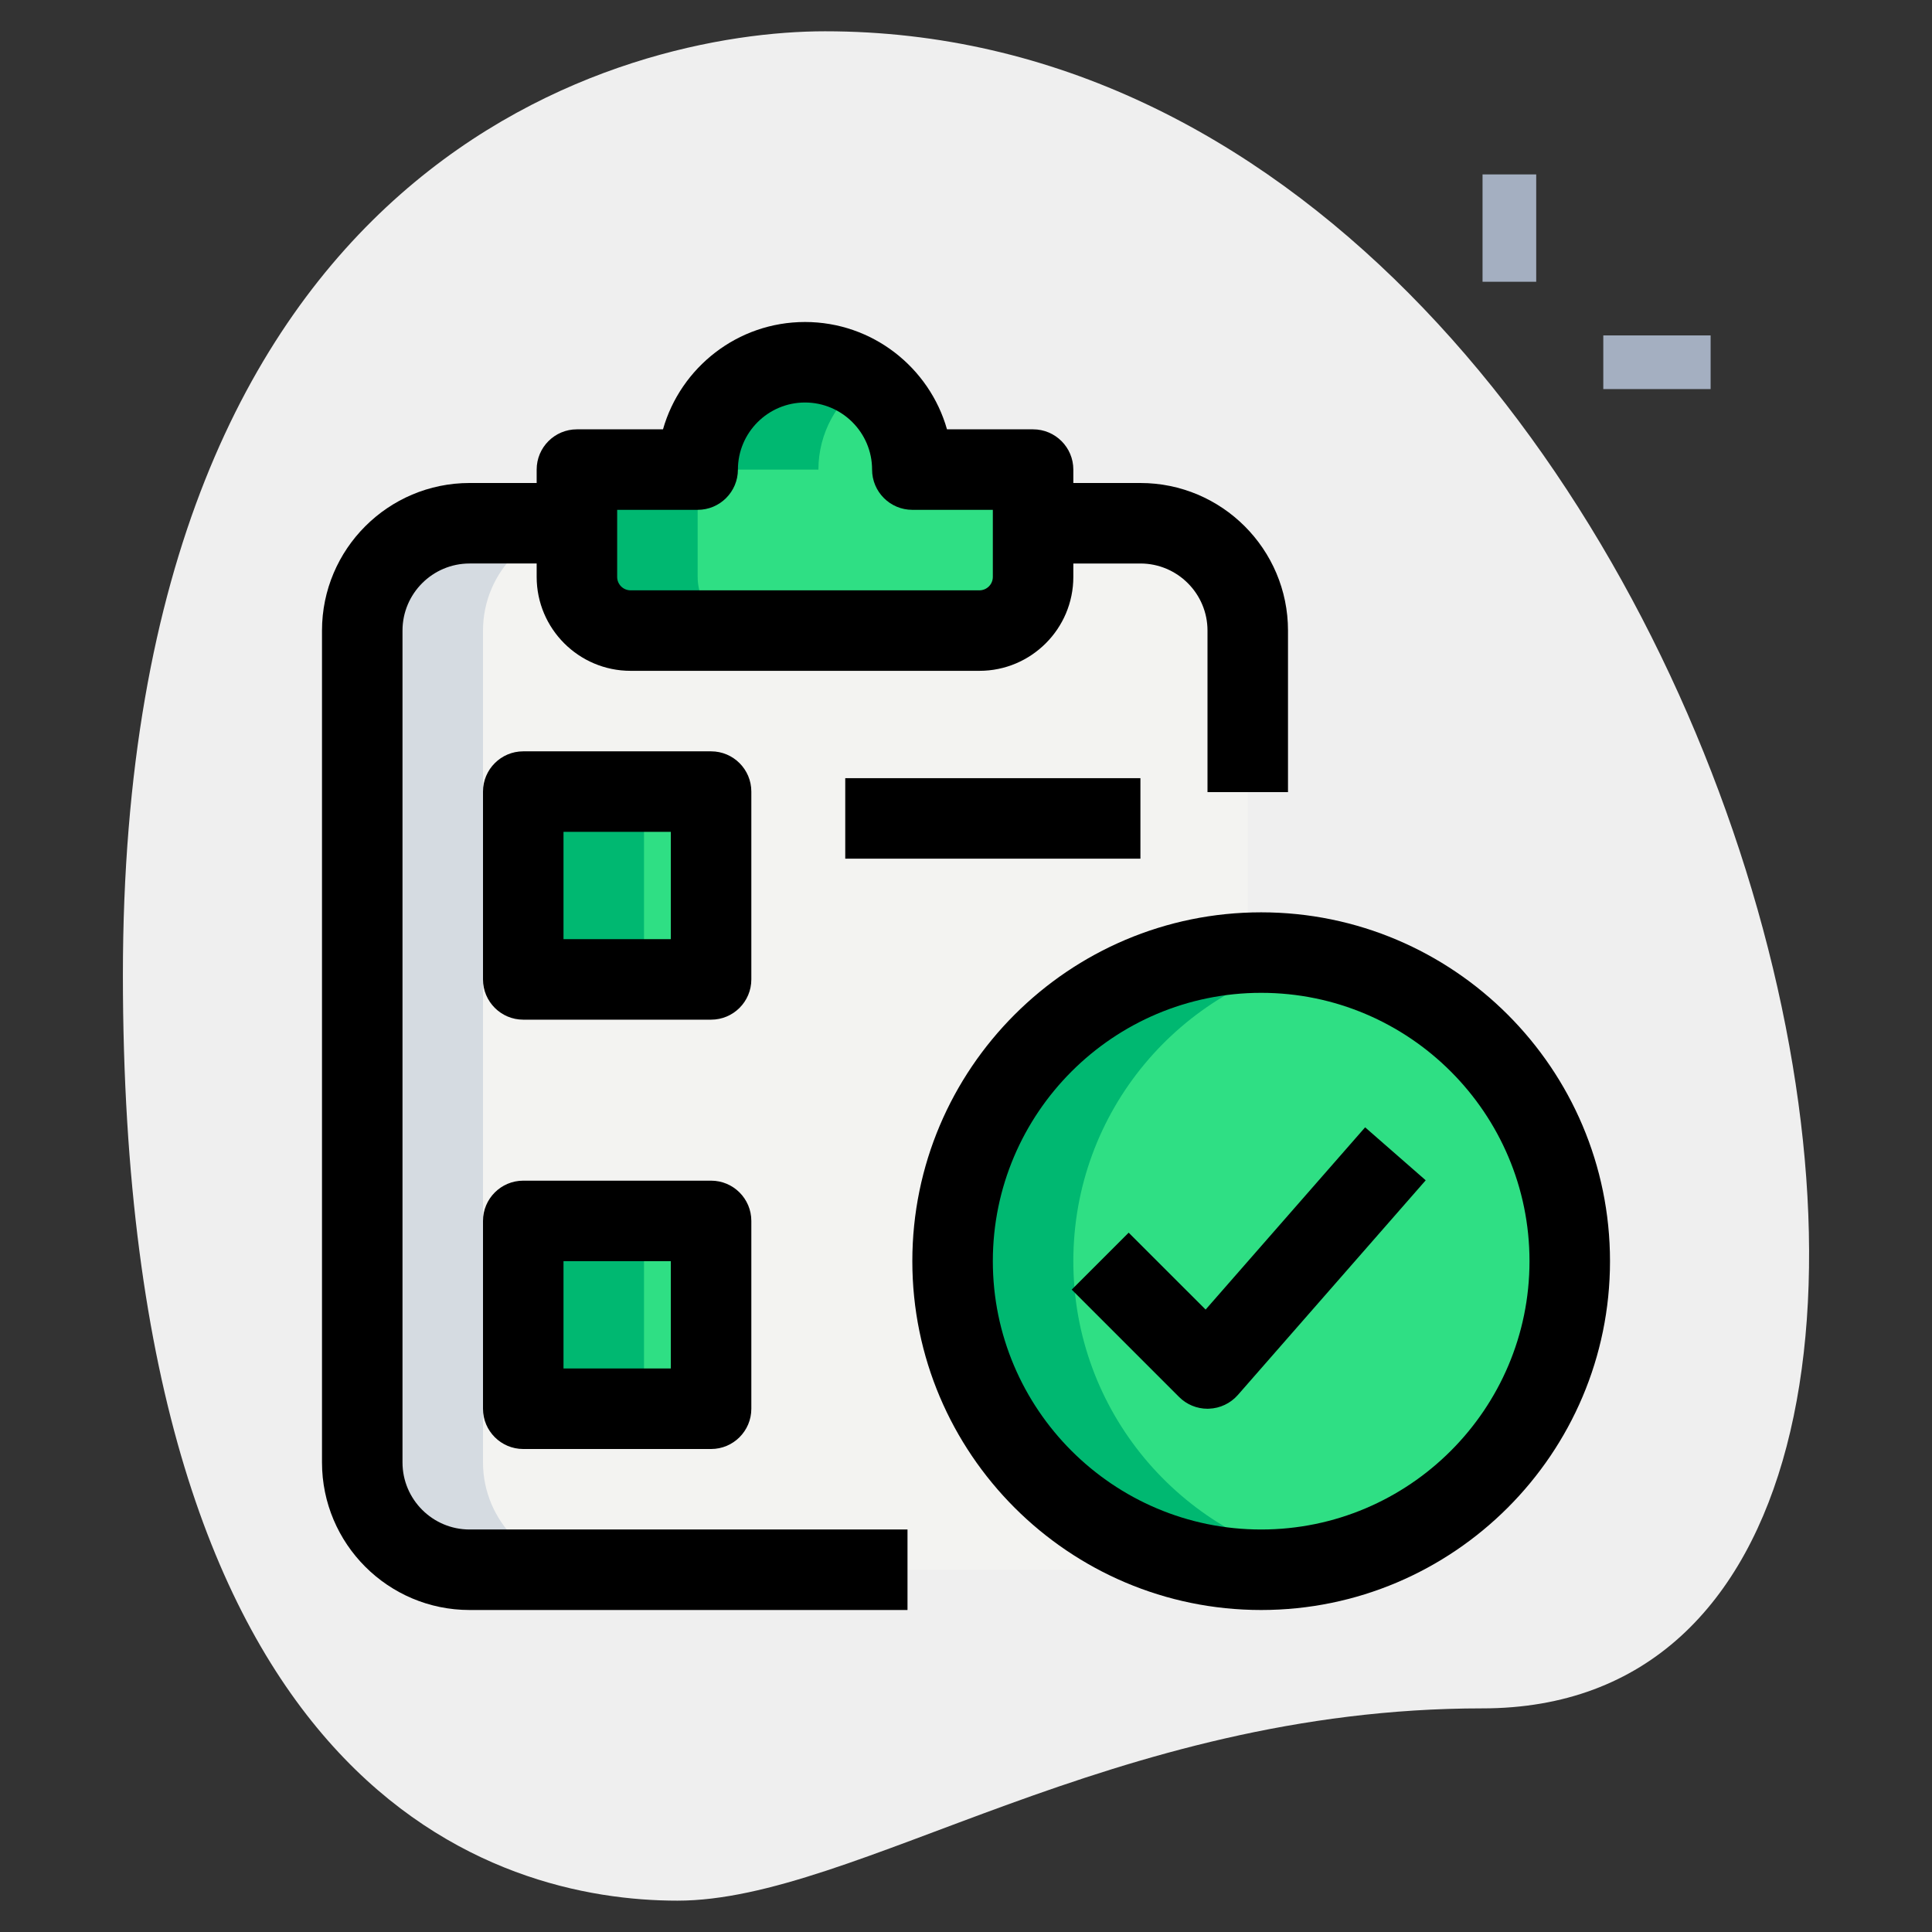 
<svg id="_x31__x2C_5" enable-background="new 0 0 36 36" height="512" viewBox="0 0 36 36" width="512" xmlns="http://www.w3.org/2000/svg"><rect x="0" y="0" width="36" height="36" fill="#333333" stroke="none"/><path d="m27.623 31.833c-6.917 0-11.667 3.583-15 3.583s-10.333-1.916-10.333-17.249 9.417-17.584 13.083-17.584c17.167 0 24.5 31.25 12.25 31.25z" fill="#efefef"/><path d="m27.625 3.25h1v2h-1z" fill="#a4afc1"/><path d="m29.875 6.25h2v1h-2z" fill="#a4afc1"/><path d="m8.75 29.25c-1.1 0-2-.9-2-2v-15.5c0-1.1.9-2 2-2h12.5c1.1 0 2 .9 2 2v15.5c0 1.105-.895 2-2 2z" fill="#f3f3f1"/><path d="m19.25 8.75v2c0 .552-.448 1-1 1h-6.5c-.552 0-1-.448-1-1v-2h2.25c0-1.1.9-2 2-2s2 .9 2 2z" fill="#2fdf84"/><path d="m9.75 14.75h3.5v3.5h-3.5z" fill="#2fdf84"/><path d="m9.75 22.75h3.5v3.5h-3.5z" fill="#2fdf84"/><circle cx="23.5" cy="23.5" fill="#2fdf84" r="5.75"/><g fill="#00b871"><path d="m16.125 7.1c-.321-.22-.708-.35-1.125-.35-1.1 0-2 .9-2 2h2.25c0-.683.348-1.289.875-1.65z"/><path d="m13 10.75v-2h-2.25v2c0 .552.448 1 1 1h2.25c-.552 0-1-.448-1-1z"/><path d="m9.75 14.75h2.25v3.5h-2.25z"/><path d="m9.75 22.75h2.25v3.5h-2.25z"/><path d="m20 23.5c0-2.79 1.988-5.115 4.625-5.638-.364-.072-.74-.112-1.125-.112-3.176 0-5.75 2.574-5.75 5.75s2.574 5.75 5.75 5.75c.385 0 .761-.039 1.125-.112-2.637-.523-4.625-2.848-4.625-5.638z"/></g><path d="m9 27.25v-15.5c0-1.1.9-2 2-2h-2.25c-1.1 0-2 .9-2 2v15.5c0 1.1.9 2 2 2h2.25c-1.1 0-2-.9-2-2z" fill="#d5dbe1"/><path d="m13.25 19h-3.5c-.414 0-.75-.336-.75-.75v-3.5c0-.414.336-.75.75-.75h3.5c.414 0 .75.336.75.75v3.5c0 .414-.336.75-.75.75zm-2.75-1.5h2v-2h-2z"/><path d="m13.25 27h-3.5c-.414 0-.75-.336-.75-.75v-3.5c0-.414.336-.75.75-.75h3.5c.414 0 .75.336.75.75v3.5c0 .414-.336.75-.75.75zm-2.75-1.5h2v-2h-2z"/><path d="m15.75 14.5h5.5v1.5h-5.5z"/><path d="m23.5 30c-3.584 0-6.5-2.916-6.5-6.5s2.916-6.5 6.5-6.5 6.5 2.916 6.5 6.5-2.916 6.5-6.5 6.5zm0-11.5c-2.757 0-5 2.243-5 5s2.243 5 5 5 5-2.243 5-5-2.243-5-5-5z"/><path d="m22.5 26.25c-.198 0-.39-.079-.53-.22l-2-2 1.061-1.061 1.434 1.433 2.972-3.396 1.129.987-3.5 4c-.137.156-.332.249-.539.256-.01.001-.019.001-.027.001z"/><path d="m24 14.76h-1.5v-3.01c0-.689-.561-1.25-1.25-1.25h-1.88v-1.5h1.88c1.517 0 2.75 1.234 2.75 2.75z"/><path d="m16.91 30h-8.16c-1.517 0-2.75-1.233-2.75-2.75v-15.5c0-1.517 1.233-2.75 2.75-2.75h1.88v1.5h-1.88c-.689 0-1.25.561-1.25 1.25v15.5c0 .689.561 1.25 1.25 1.25h8.16z"/><path d="m18.25 12.5h-6.5c-.965 0-1.75-.785-1.75-1.75v-2c0-.414.336-.75.75-.75h1.604c.328-1.153 1.39-2 2.646-2s2.318.847 2.646 2h1.604c.414 0 .75.336.75.75v2c0 .965-.785 1.75-1.75 1.75zm-6.75-3v1.25c0 .138.112.25.25.25h6.5c.138 0 .25-.112.25-.25v-1.25h-1.5c-.414 0-.75-.336-.75-.75 0-.689-.561-1.25-1.25-1.25s-1.25.561-1.25 1.25c0 .414-.336.75-.75.75z"/></svg>